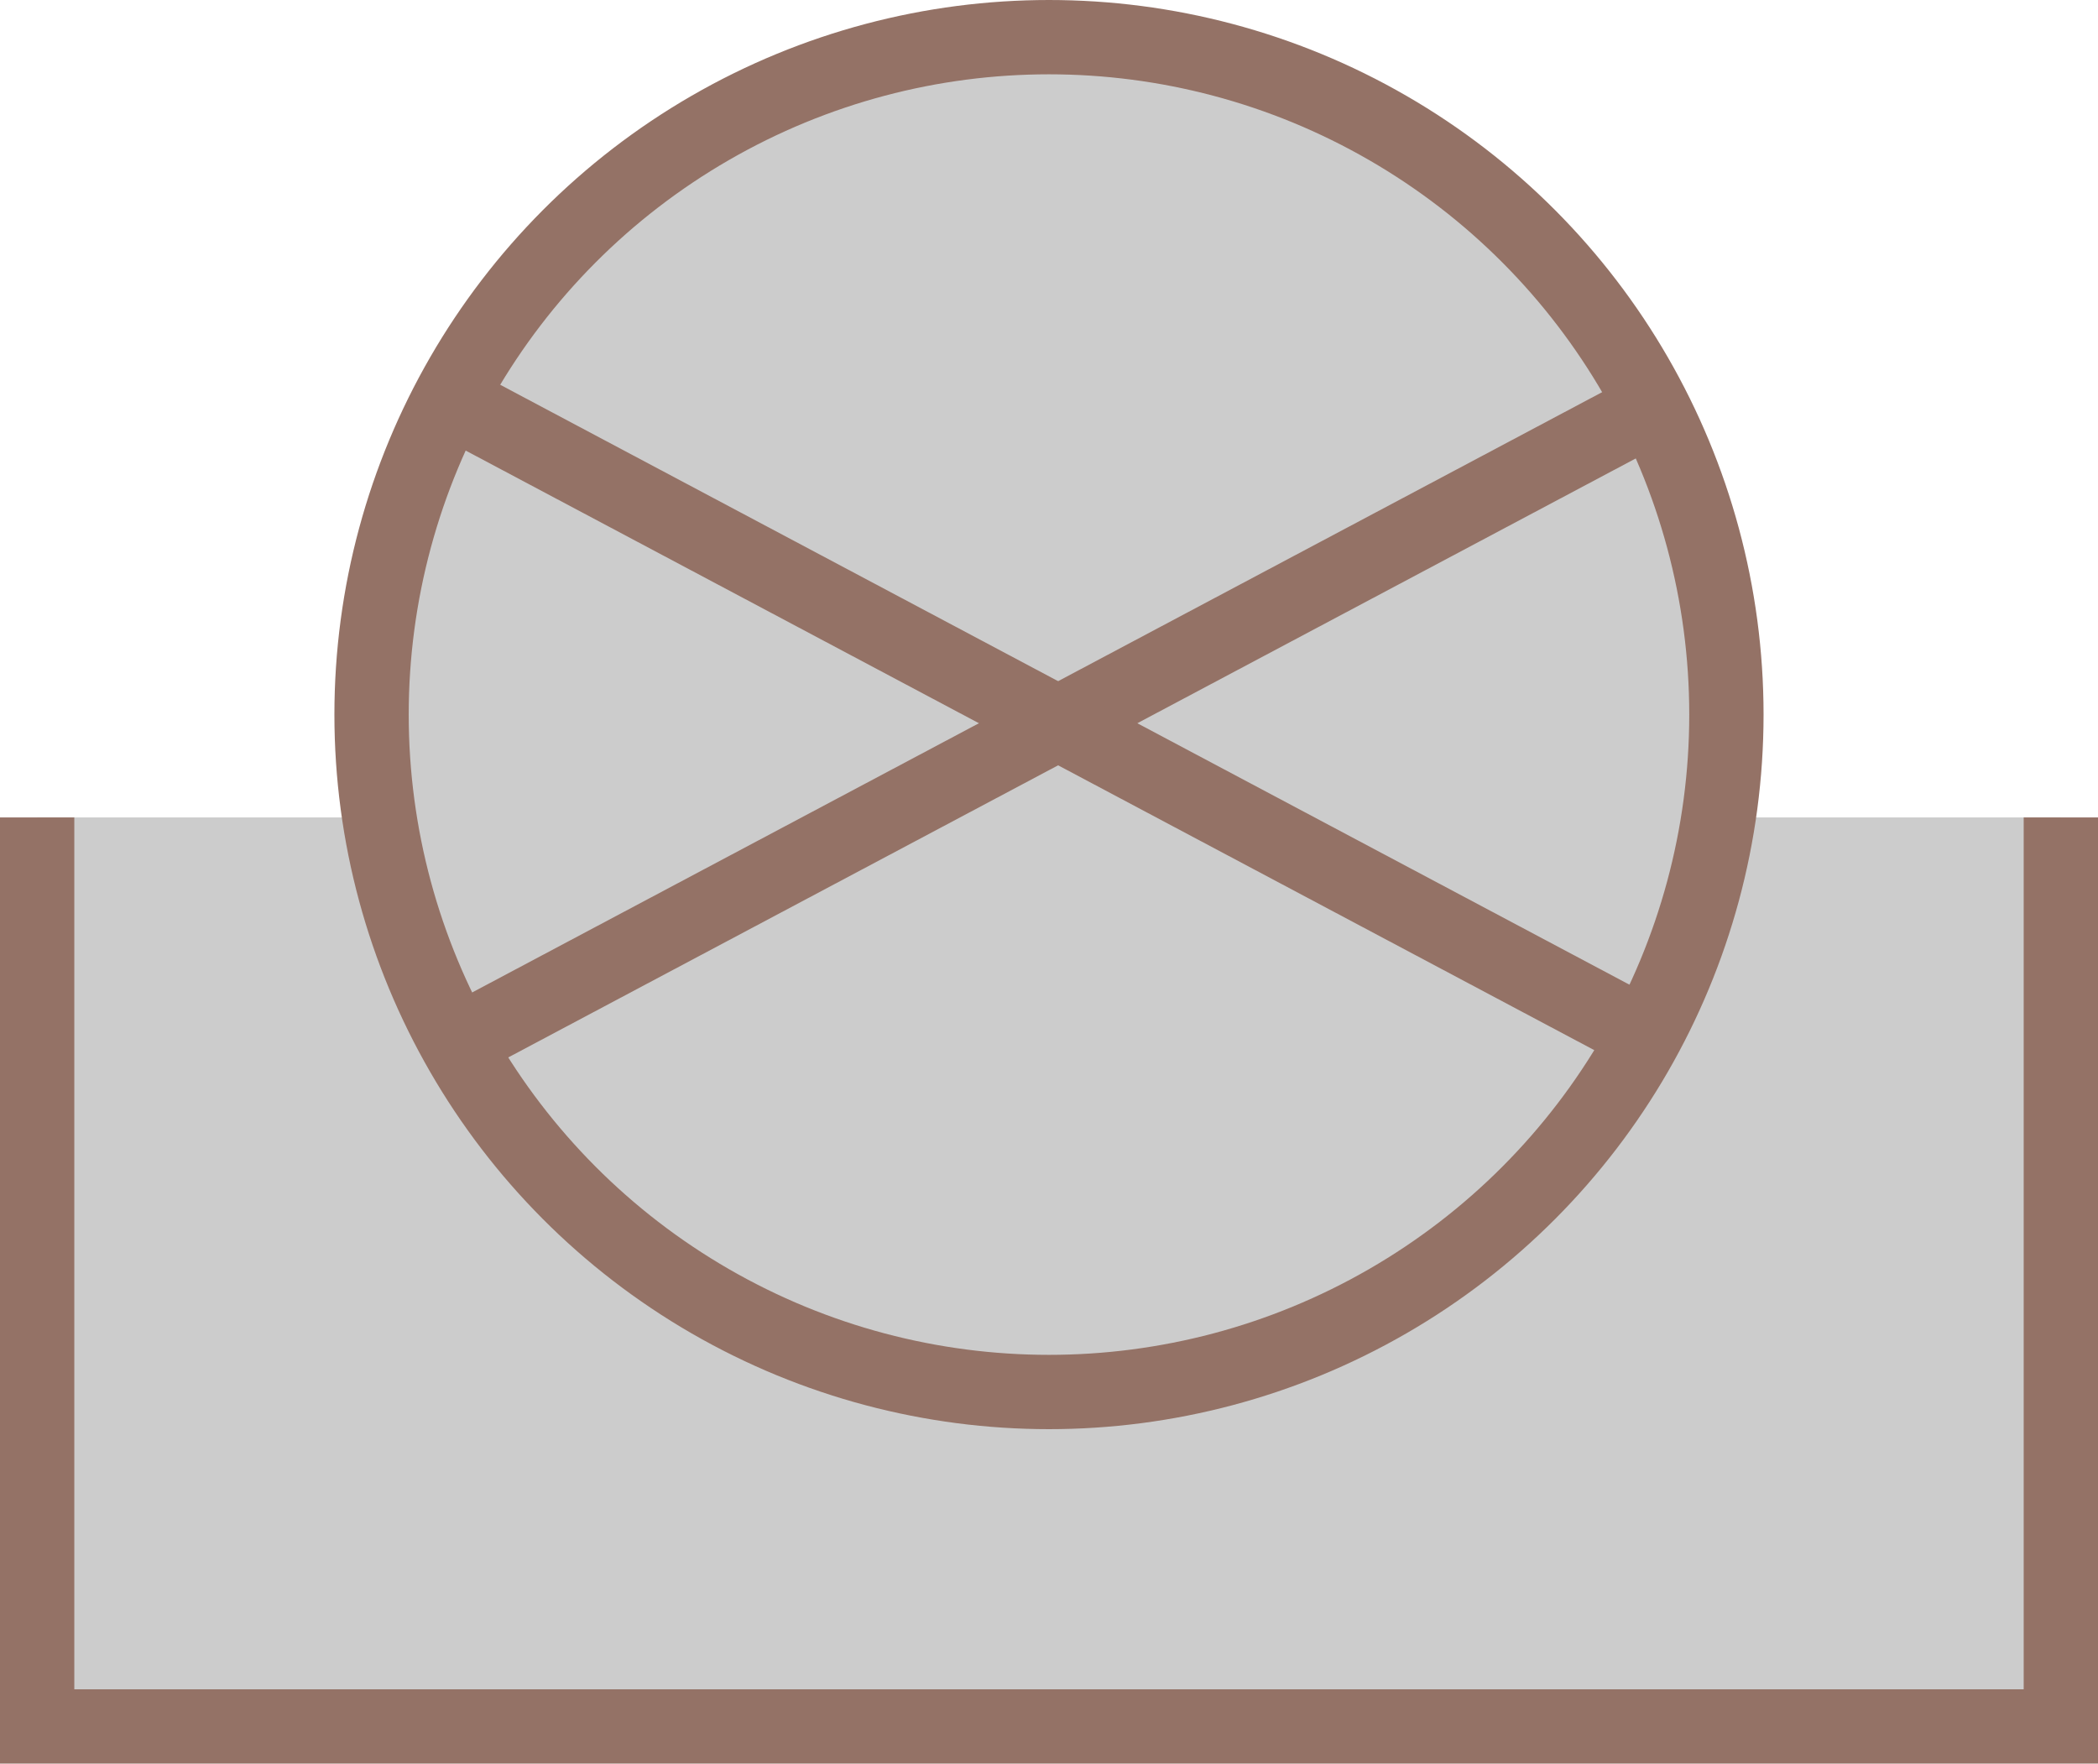 ﻿<?xml version="1.0" encoding="utf-8"?>

<svg version="1.1" id="图层_1" xmlns="http://www.w3.org/2000/svg" xmlns:xlink="http://www.w3.org/1999/xlink" x="0px" y="0px" width="56.465px" height="47.465px" viewBox="0 0 56.465 47.465" enable-background="new 0 0 56.465 47.465" xml:space="preserve">
<g>
	<polyline fill="#CCCCCC" stroke="#947266" stroke-width="2" stroke-miterlimit="10" points="55.465,22 55.465,46.465 1,46.465 &#xD;&#xA;		1,22 	" />
	<circle fill="#CCCCCC" stroke="#947266" stroke-width="2" stroke-miterlimit="10" cx="28.232" cy="19.232" r="18.232" />
	<g>
		
			<line fill="#CCCCCC" stroke="#947266" stroke-width="2" stroke-miterlimit="10" x1="12.478" y1="27.965" x2="44.478" y2="10.965" />
		
			<line fill="#CCCCCC" stroke="#947266" stroke-width="2" stroke-miterlimit="10" x1="12.478" y1="10.965" x2="44.478" y2="27.965" />
	</g>
</g>
</svg>
